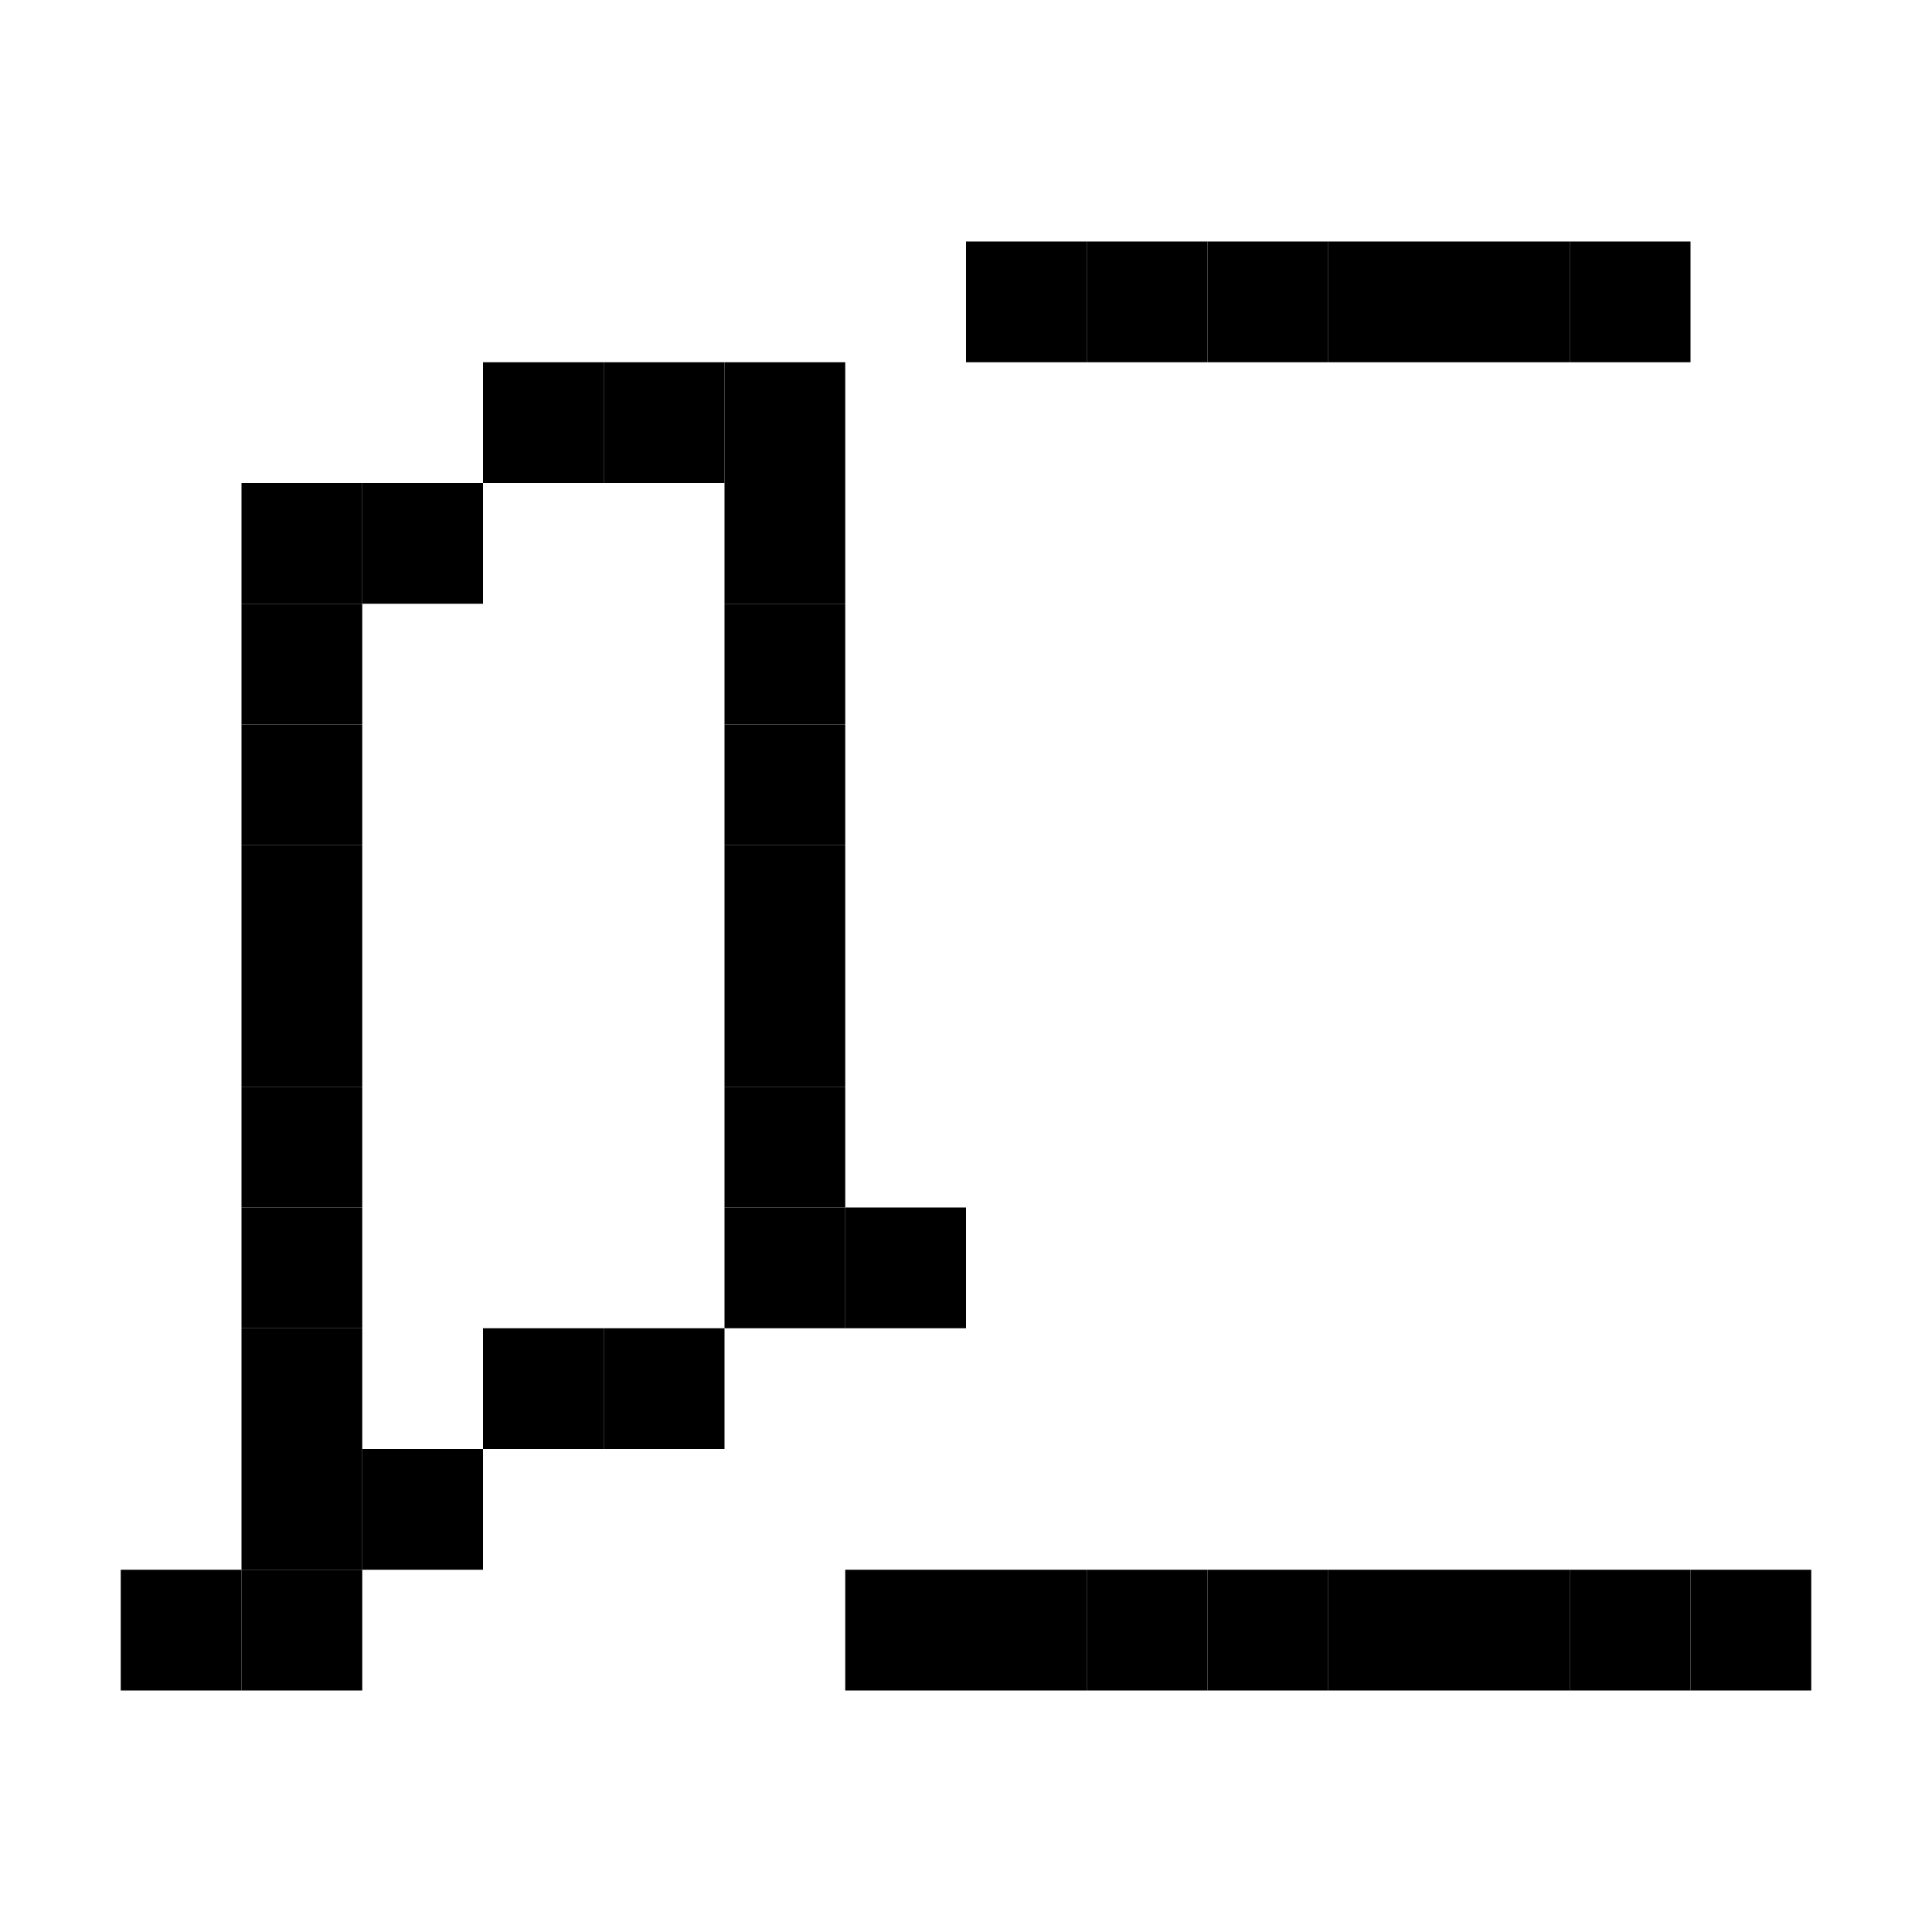 <svg viewBox="0 0 16 16" xmlns="http://www.w3.org/2000/svg">  <rect width="1" height="1" x="8" y="2" />
  <rect width="1" height="1" x="9" y="2" />
  <rect width="1" height="1" x="10" y="2" />
  <rect width="1" height="1" x="11" y="2" />
  <rect width="1" height="1" x="12" y="2" />
  <rect width="1" height="1" x="13" y="2" />
  <rect width="1" height="1" x="4" y="3" />
  <rect width="1" height="1" x="5" y="3" />
  <rect width="1" height="1" x="6" y="3" />
  <rect width="1" height="1" x="2" y="4" />
  <rect width="1" height="1" x="3" y="4" />
  <rect width="1" height="1" x="6" y="4" />
  <rect width="1" height="1" x="2" y="5" />
  <rect width="1" height="1" x="6" y="5" />
  <rect width="1" height="1" x="2" y="6" />
  <rect width="1" height="1" x="6" y="6" />
  <rect width="1" height="1" x="2" y="7" />
  <rect width="1" height="1" x="6" y="7" />
  <rect width="1" height="1" x="2" y="8" />
  <rect width="1" height="1" x="6" y="8" />
  <rect width="1" height="1" x="2" y="9" />
  <rect width="1" height="1" x="6" y="9" />
  <rect width="1" height="1" x="2" y="10" />
  <rect width="1" height="1" x="6" y="10" />
  <rect width="1" height="1" x="7" y="10" />
  <rect width="1" height="1" x="2" y="11" />
  <rect width="1" height="1" x="4" y="11" />
  <rect width="1" height="1" x="5" y="11" />
  <rect width="1" height="1" x="2" y="12" />
  <rect width="1" height="1" x="3" y="12" />
  <rect width="1" height="1" x="1" y="13" />
  <rect width="1" height="1" x="2" y="13" />
  <rect width="1" height="1" x="7" y="13" />
  <rect width="1" height="1" x="8" y="13" />
  <rect width="1" height="1" x="9" y="13" />
  <rect width="1" height="1" x="10" y="13" />
  <rect width="1" height="1" x="11" y="13" />
  <rect width="1" height="1" x="12" y="13" />
  <rect width="1" height="1" x="13" y="13" />
  <rect width="1" height="1" x="14" y="13" />
</svg>